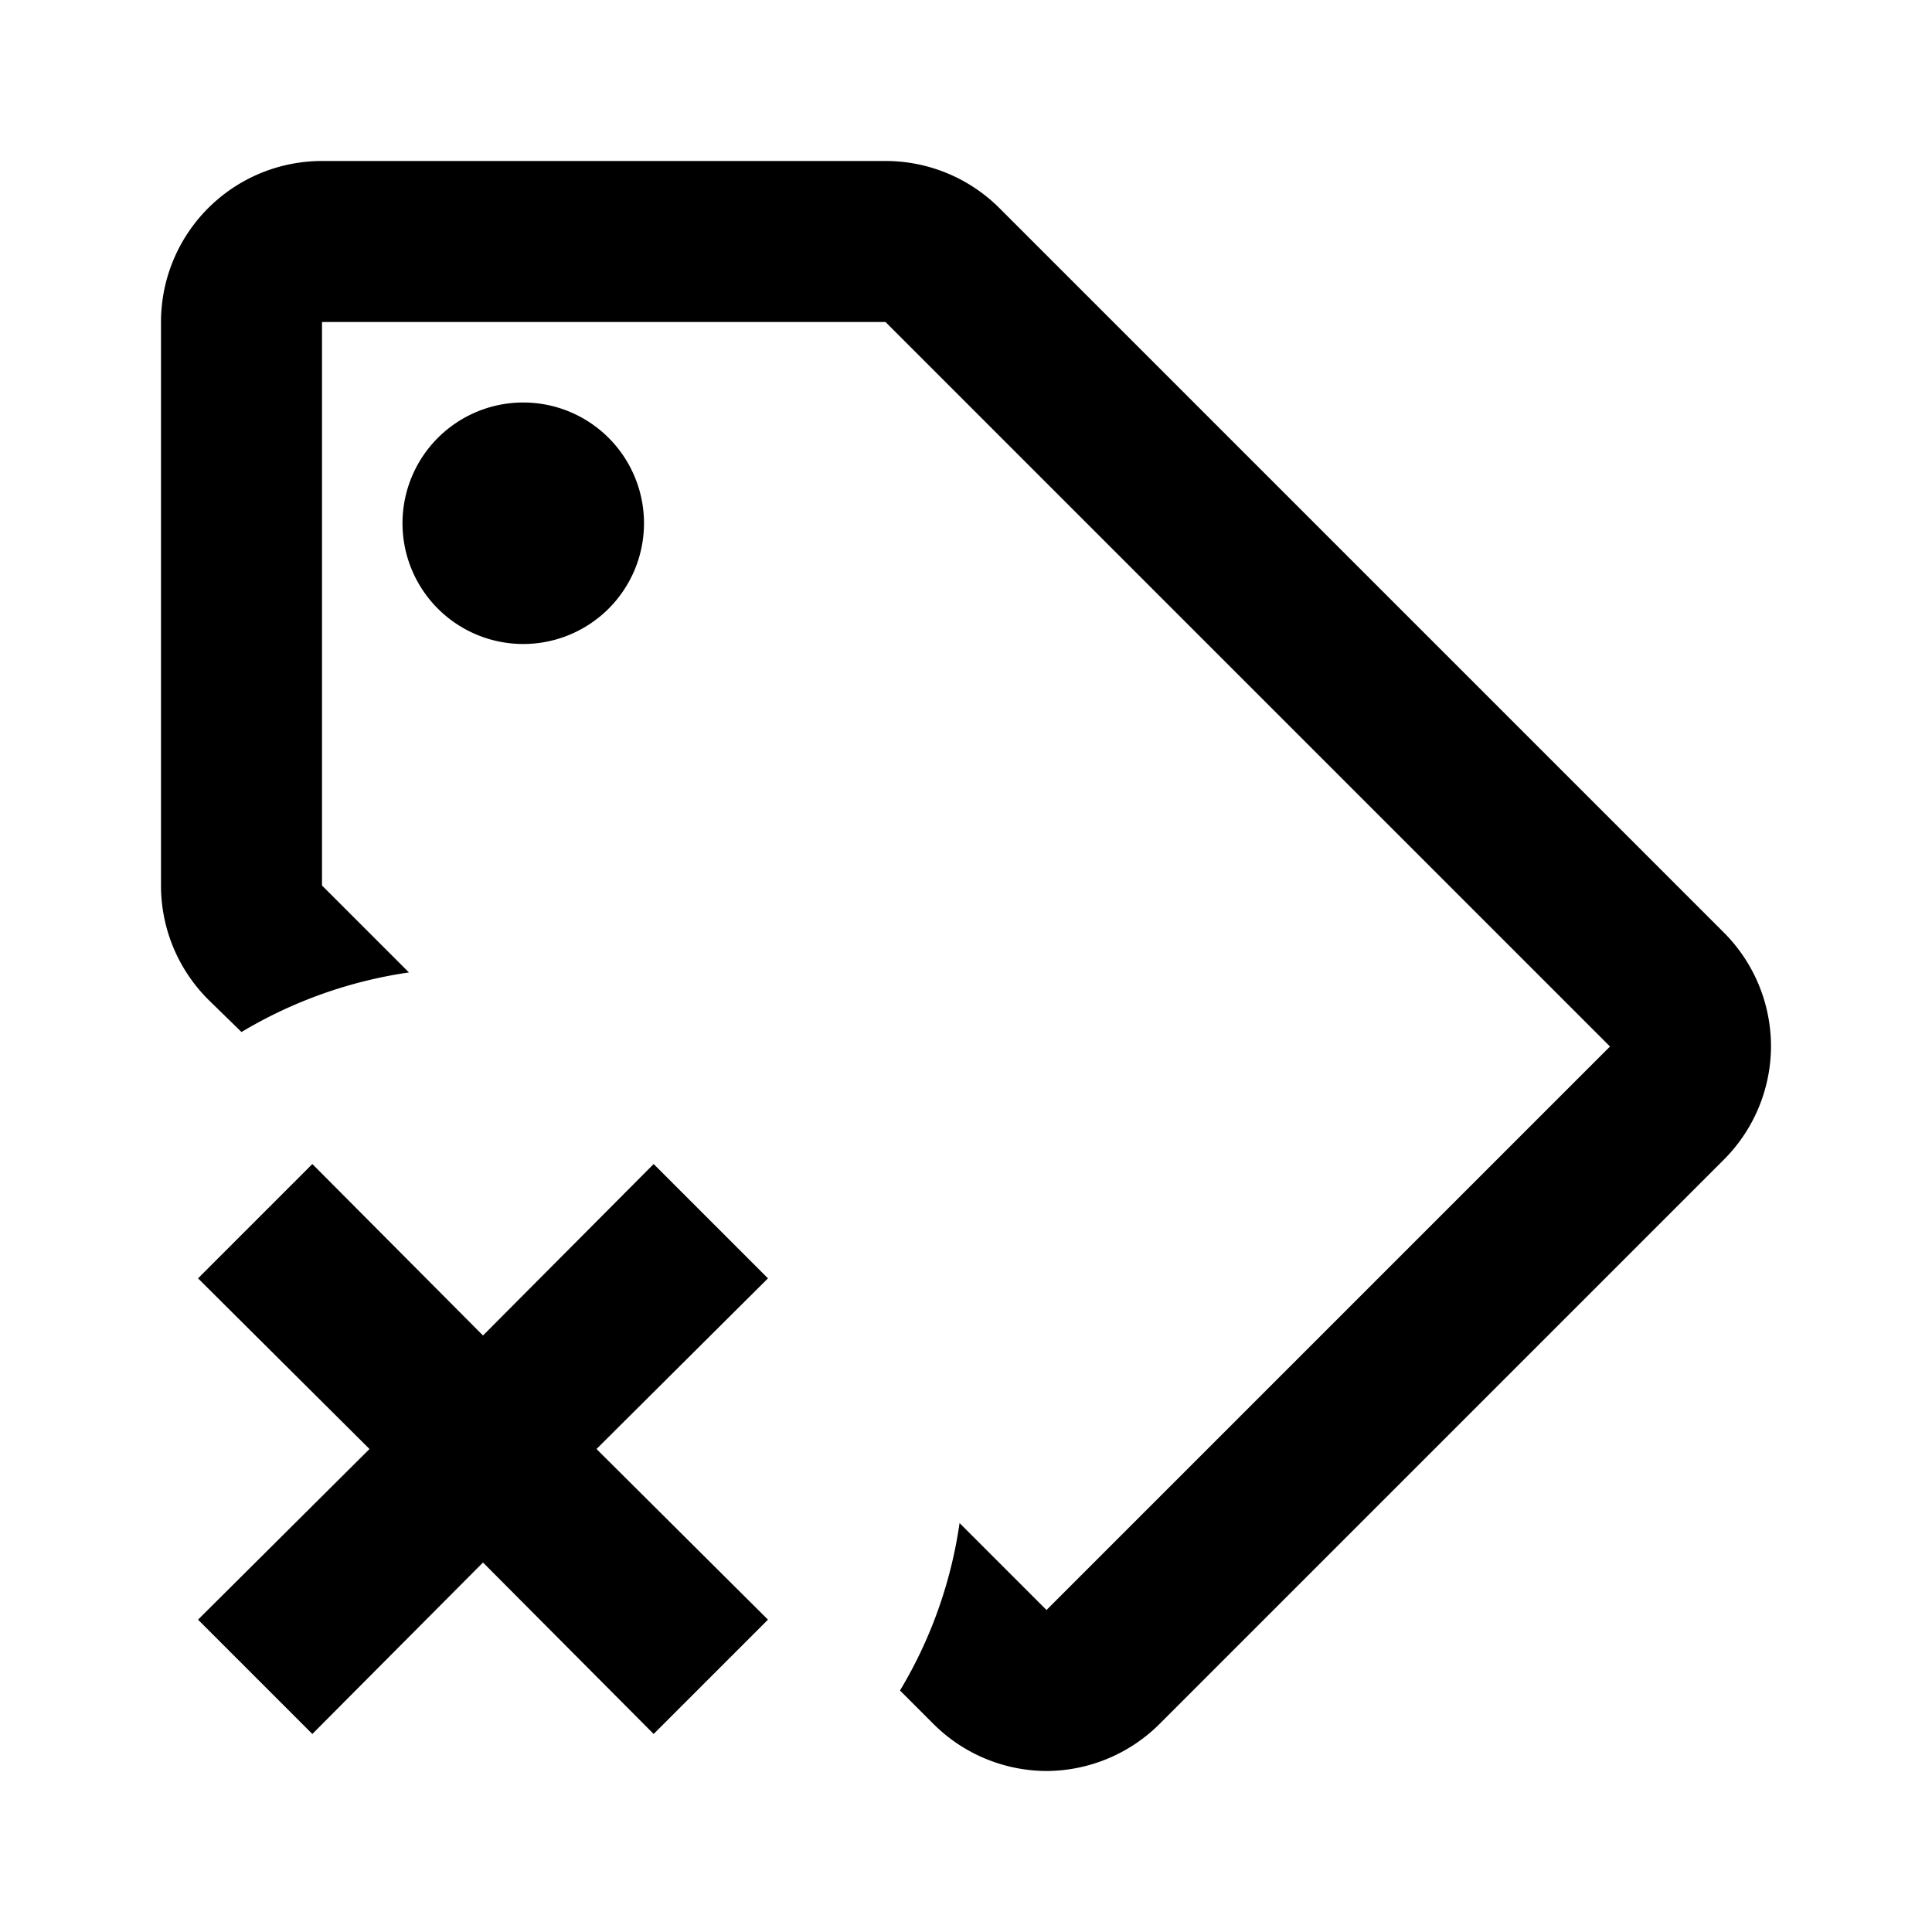 <svg xmlns="http://www.w3.org/2000/svg" viewBox="0 0 24 24"><path d="M6.5 5A1.5 1.5 0 1 0 8 6.5 1.5 1.5 0 0 0 6.5 5m0 0A1.5 1.5 0 1 0 8 6.5 1.5 1.5 0 0 0 6.5 5m14.91 6.58-9-9A2 2 0 0 0 11 2H4a2 2 0 0 0-2 2v7a2 2 0 0 0 .59 1.42l.41.4a5.62 5.62 0 0 1 2.08-.74L4 11V4h7l9 9-7 7-1.08-1.08a5.57 5.57 0 0 1-.74 2.08l.41.41A2 2 0 0 0 13 22a2 2 0 0 0 1.41-.59l7-7A2 2 0 0 0 22 13a2 2 0 0 0-.59-1.42M6.5 5A1.5 1.5 0 1 0 8 6.5 1.5 1.5 0 0 0 6.5 5m1.62 16.54L6 19.41l-2.12 2.13-1.42-1.42L4.59 18l-2.13-2.12 1.42-1.42L6 16.59l2.12-2.13 1.42 1.42L7.41 18l2.13 2.12z"/></svg>